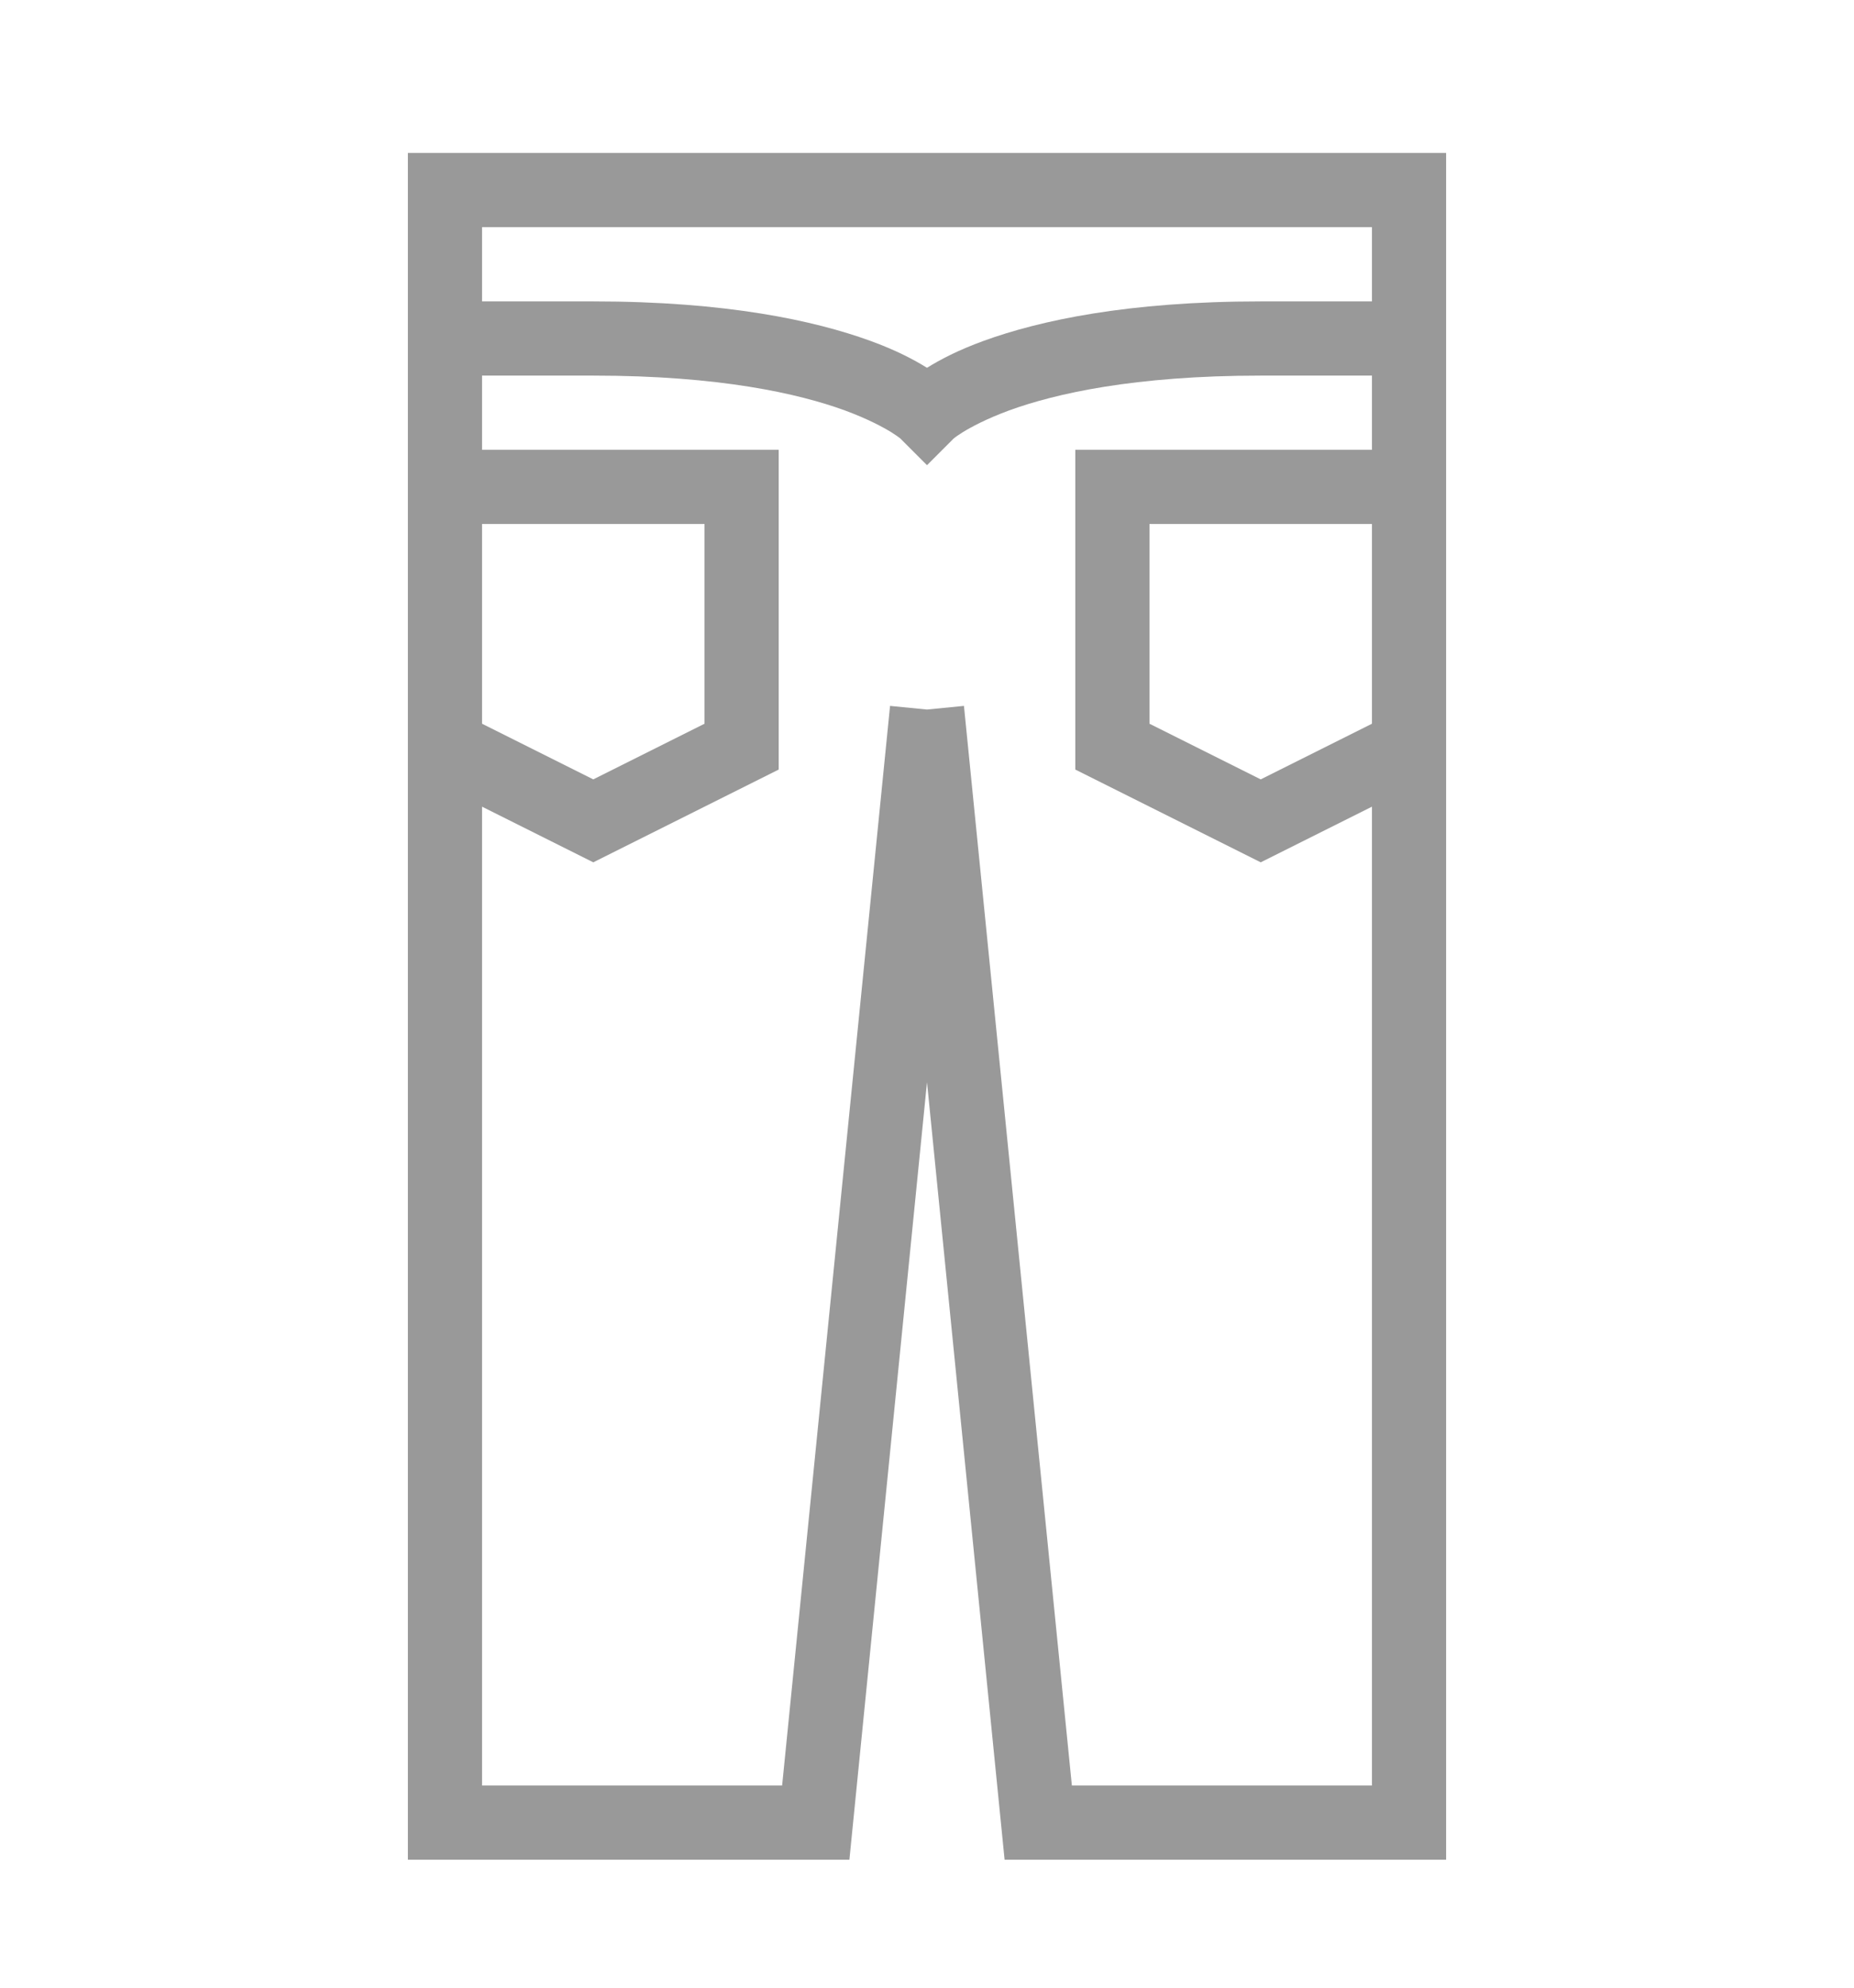 <svg width="28" height="30" viewBox="0 0 28 30" fill="none" xmlns="http://www.w3.org/2000/svg">
<path d="M6.16 2.309V28.069H12.828L14 16.333L15.172 28.069H21.84V2.309H6.16ZM7.28 3.429H20.72V4.549H19.04C17.027 4.549 15.7 4.838 14.857 5.144C14.466 5.286 14.199 5.428 14 5.551C13.801 5.428 13.534 5.286 13.143 5.144C12.3 4.838 10.973 4.549 8.96 4.549H7.28V3.429ZM7.28 5.669H8.96C10.867 5.669 12.06 5.94 12.758 6.194C13.107 6.323 13.335 6.446 13.466 6.527C13.595 6.61 13.604 6.625 13.604 6.625L14 7.021L14.396 6.625C14.396 6.625 14.405 6.61 14.534 6.527C14.665 6.446 14.893 6.323 15.242 6.194C15.94 5.94 17.133 5.669 19.04 5.669H20.72V6.789H16.24V11.615L19.04 13.015L20.72 12.175V26.949H16.188L14.558 10.654L14 10.709L13.442 10.654L11.812 26.949H7.28V12.175L8.96 13.015L11.76 11.615V6.789H7.28V5.669ZM7.28 7.909H10.64V10.923L8.96 11.763L7.28 10.923V7.909ZM17.36 7.909H20.72V10.923L19.04 11.763L17.36 10.923V7.909Z" fill="#999999"/>
</svg>
